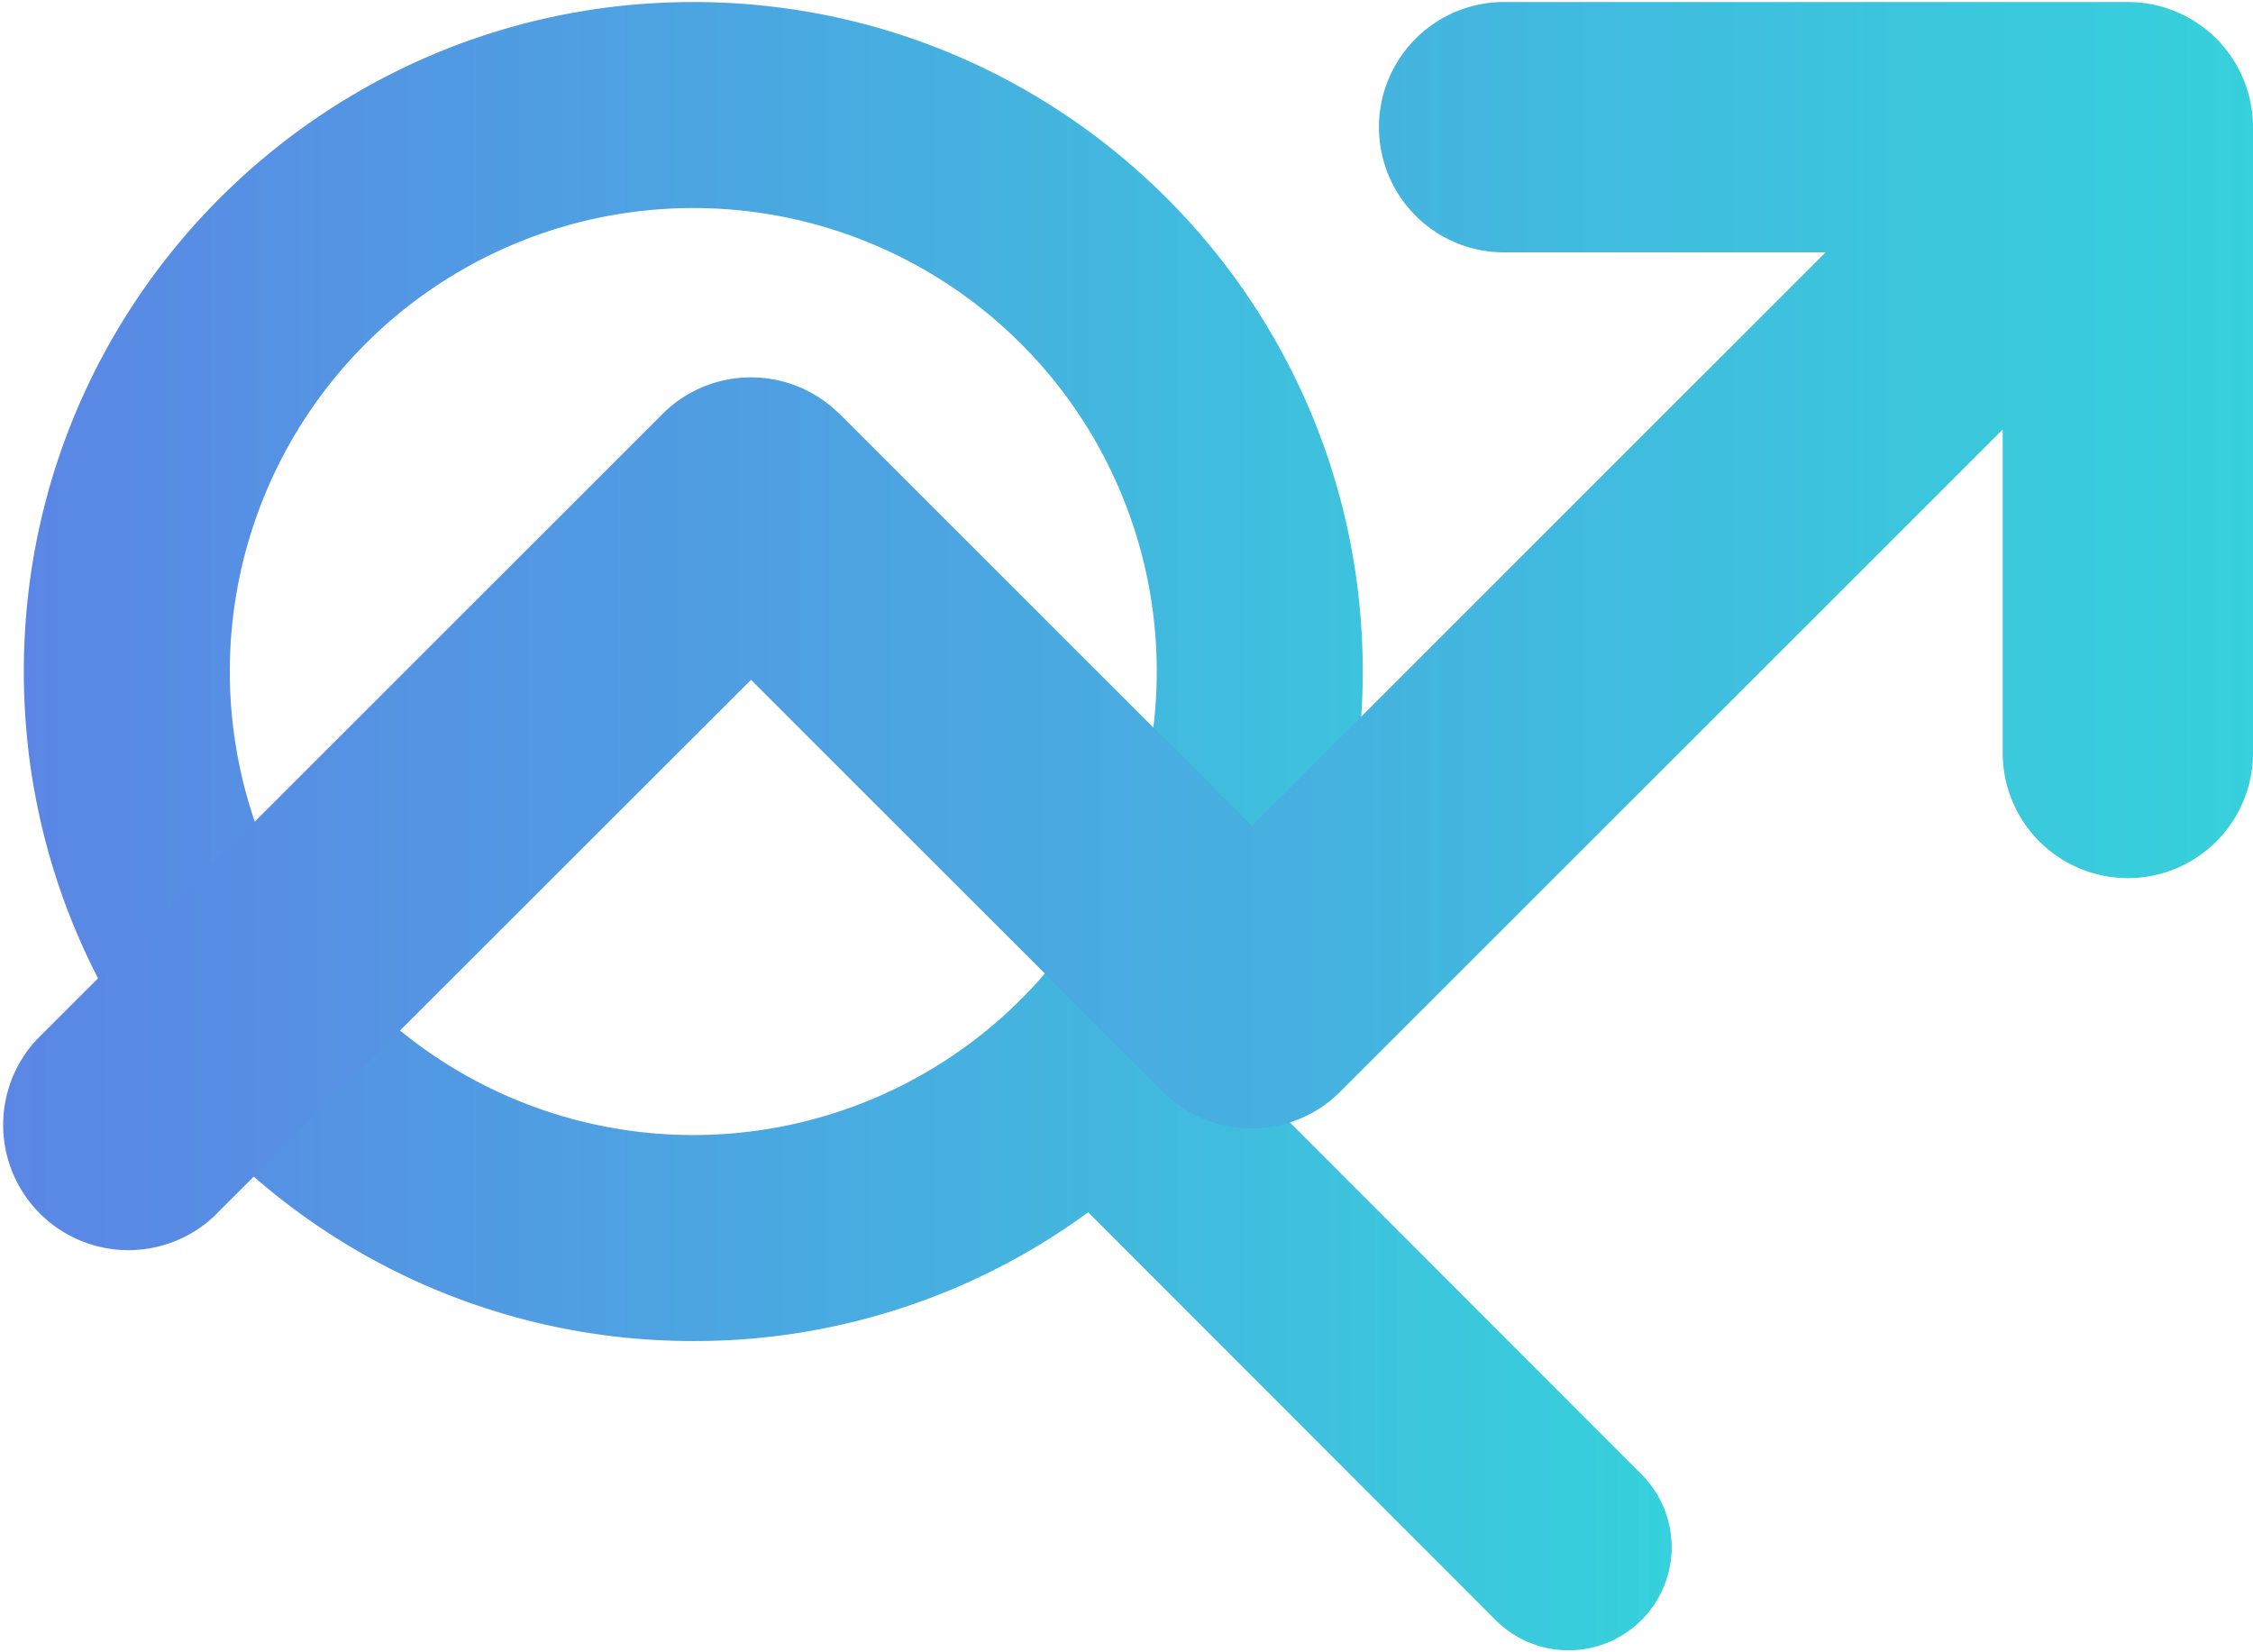 <svg xmlns="http://www.w3.org/2000/svg" xmlns:xlink="http://www.w3.org/1999/xlink" viewBox="0 0 700 512.07" width="120" height="88">
    <defs>
        <style>
            .cls-1{fill:url(#linear-gradient);}.cls-2{fill:url(#linear-gradient-2);}
        </style>
        <linearGradient id="linear-gradient" x1="7.4" y1="256.04" x2="519.37" y2="256.04" gradientUnits="userSpaceOnUse">
            <stop offset="0" stop-color="#848484" />
            <stop offset="0" stop-color="#5b86e5" />
            <stop offset="1" stop-color="#36d1dc" />
        </linearGradient>
        <linearGradient id="linear-gradient-2" x1="-9.84" y1="349.26" x2="566.24" y2="349.26" gradientTransform="matrix(1.22, 0, 0, -1.22, 11.96, 618.79)" xlink:href="#linear-gradient" />
    </defs>
    <title>SEO</title>
    <g id="Layer_2" data-name="Layer 2">
        <g id="Layer_1-2" data-name="Layer 1">
            <path class="cls-1" d="M423.4,208a207.49,207.49,0,0,1-40,122.7L510,457.4a32,32,0,0,1-45.3,45.3L338.1,376a206.81,206.81,0,0,1-122.7,40c-114.9,0-208-93.1-208-208S100.5,0,215.4,0,423.4,93.1,423.4,208Zm-208,144a144,144,0,1,0-144-144A144,144,0,0,0,215.4,352Z" />
            <g id="Layer_2-2" data-name="Layer 2">
                <g id="Layer_1-2-2" data-name="Layer 1-2">
                    <path class="cls-2" d="M466.7,77.77A38.89,38.89,0,0,1,466.7,0H661.12A38.88,38.88,0,0,1,700,38.88V233.3a38.88,38.88,0,1,1-77.76,0V132.81L416.4,338.53a38.88,38.88,0,0,1-55,.05l-.06-.05-128-127.95-167,166.83a38.92,38.92,0,0,1-55-55h0L205.82,128a38.88,38.88,0,0,1,55,0l.05,0L388.94,256,567.19,77.77Z" />
                </g>
            </g>
        </g>
    </g>
</svg>

